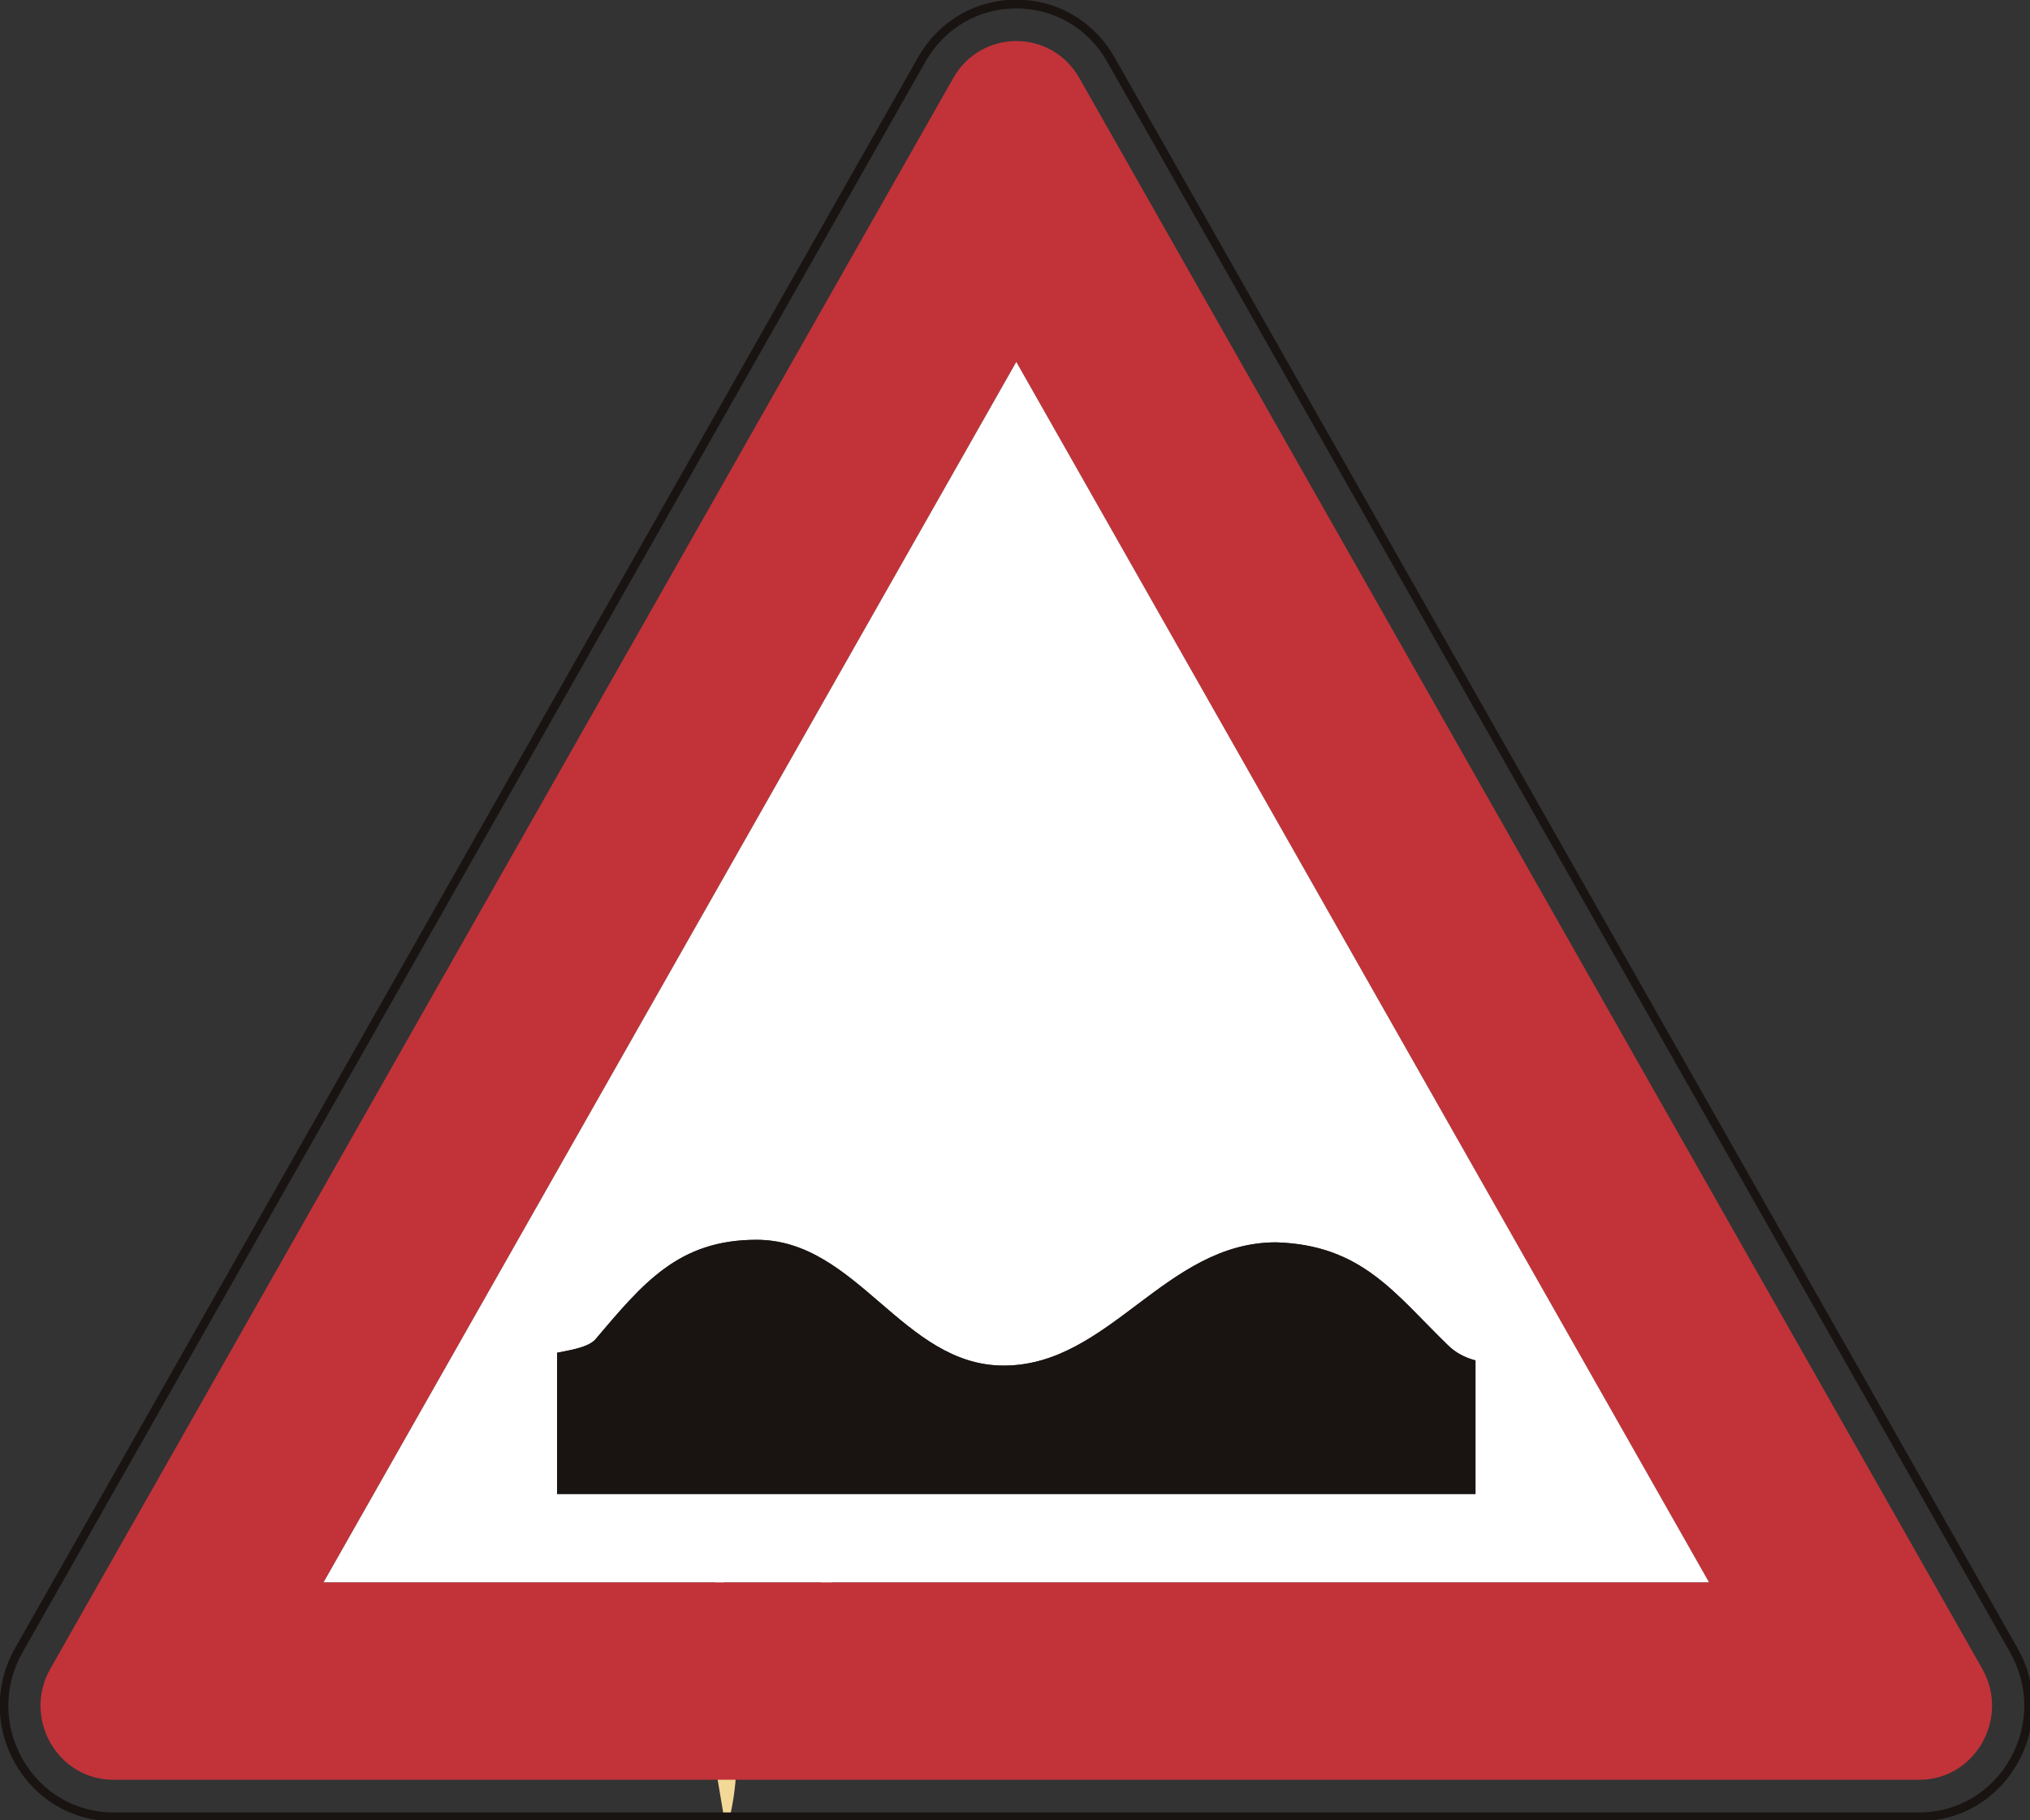 <?xml version="1.0" encoding="UTF-8" standalone="no"?>
<!-- Created with Inkscape (http://www.inkscape.org/) -->

<svg
   xmlns:dc="http://purl.org/dc/elements/1.1/"
   xmlns:cc="http://creativecommons.org/ns#"
   xmlns:rdf="http://www.w3.org/1999/02/22-rdf-syntax-ns#"
   xmlns:svg="http://www.w3.org/2000/svg"
   xmlns="http://www.w3.org/2000/svg"
   xmlns:sodipodi="http://sodipodi.sourceforge.net/DTD/sodipodi-0.dtd"
   xmlns:inkscape="http://www.inkscape.org/namespaces/inkscape"
   id="svg2993"
   version="1.1"
   preserveAspectRatio="xMinYMin meet"
   viewBox="0 0 145 130"
   inkscape:version="0.48.3.1 r9886"
   sodipodi:docname="Nuovo documento 3">
  <rect x="0" y="0" width="145" height="130" fill="#333333" stroke="none"/>
  <defs
     id="defs2995" />
  <sodipodi:namedview
     id="base"
     pagecolor="#ffffff"
     bordercolor="#666666"
     borderopacity="1.0"
     inkscape:pageopacity="0.0"
     inkscape:pageshadow="2"
     inkscape:zoom="2.75"
     inkscape:cx="-37.360106"
     inkscape:cy="119.36197"
     inkscape:current-layer="layer1"
     showgrid="true"
     inkscape:document-units="px"
     inkscape:grid-bbox="true"
     inkscape:window-width="1366"
     inkscape:window-height="692"
     inkscape:window-x="0"
     inkscape:window-y="24"
     inkscape:window-maximized="1" />
  <g
     id="layer1"
     inkscape:label="Layer 1"
     inkscape:groupmode="layer"
     transform="translate(0,66)">
    <path
       inkscape:connector-curvature="0"
       d="M 51.72,46.29 49.239,49.147 51.882,64.779 C 53.647,58.303 51.656,55.096 51.72,46.29"
       style="fill:#f3d998;fill-opacity:1;fill-rule:nonzero;stroke:none"
       id="path3120" />
    <path
       inkscape:connector-curvature="0"
       d="m 59.921,49.297 -1.683,-8.157 0.917,13.259 0.766,-5.102"
       style="fill:#f3d998;fill-opacity:1;fill-rule:nonzero;stroke:none"
       id="path3122" />
    <path
       inkscape:connector-curvature="0"
       d="m 143.575,59.626 c -1.357,2.387 -3.782,3.812 -6.489,3.812 l -128.987,0 c -2.707,0 -5.133,-1.425 -6.488,-3.812 -1.354,-2.384 -1.354,-5.234 0,-7.621 L 66.103,-61.595 c 1.357,-2.384 3.778,-3.805 6.489,-3.805 2.707,0 5.132,1.421 6.489,3.805 l 32.249,56.801 32.245,56.798 c 1.354,2.384 1.354,5.234 0,7.621 z M 111.856,-5.107 79.611,-61.901 c -1.465,-2.58 -4.09,-4.122 -7.019,-4.122 -2.926,0 -5.554,1.542 -7.019,4.122 L 1.083,51.691 c -1.468,2.58 -1.468,5.668 0,8.248 1.463,2.577 4.086,4.122 7.017,4.122 l 128.987,0 c 2.926,0 5.554,-1.545 7.016,-4.122 1.468,-2.588 1.468,-5.668 0,-8.248 L 111.856,-5.107"
       style="fill:#191412;fill-opacity:1;fill-rule:nonzero;stroke:none"
       id="path3744" />
    <path
       inkscape:connector-curvature="0"
       d="m 23.112,47.001 49.479,-87.154 49.478,87.154 -98.958,0 z M 77.097,-60.425 c -2.002,-3.524 -7.005,-3.524 -9.007,0 C 46.592,-22.561 25.093,15.303 3.598,53.175 1.596,56.699 4.097,61.106 8.099,61.106 l 128.987,0 c 4,0 6.5,-4.407 4.502,-7.931 C 120.09,15.303 98.591,-22.561 77.097,-60.425"
       style="fill:#c13339;fill-opacity:1;fill-rule:nonzero;stroke:none"
       id="path3746" />
    <path
       inkscape:connector-curvature="0"
       d="m 103.412,30.057 c 0.541,0.55 1.261,0.915 1.98,1.097 l 0,9.542 -65.599,0 0,-10.088 c 0.904,-0.181 2.161,-0.368 2.703,-0.918 3.423,-4.031 5.948,-7.147 11.538,-7.147 7.209,0 10.446,8.984 17.659,8.984 7.571,0 11.528,-8.802 19.46,-8.802 6.131,0.187 8.473,3.663 12.259,7.333 z m -80.299,16.944 98.958,0 -49.478,-87.154 -49.479,87.154"
       style="fill:#ffffff;fill-opacity:1;fill-rule:nonzero;stroke:none"
       id="path3748" />
    <path
       inkscape:connector-curvature="0"
       d="m 54.034,22.542 c -5.59,0 -8.115,3.116 -11.538,7.147 -0.541,0.55 -1.799,0.736 -2.703,0.918 l 0,10.088 65.599,0 0,-9.542 c -0.72,-0.181 -1.44,-0.547 -1.98,-1.097 -3.785,-3.67 -6.127,-7.147 -12.259,-7.333 -7.932,0 -11.89,8.802 -19.46,8.802 -7.213,0 -10.45,-8.984 -17.659,-8.984"
       style="fill:#191412;fill-opacity:1;fill-rule:nonzero;stroke:none"
       id="path3750" />
  </g>
</svg>

